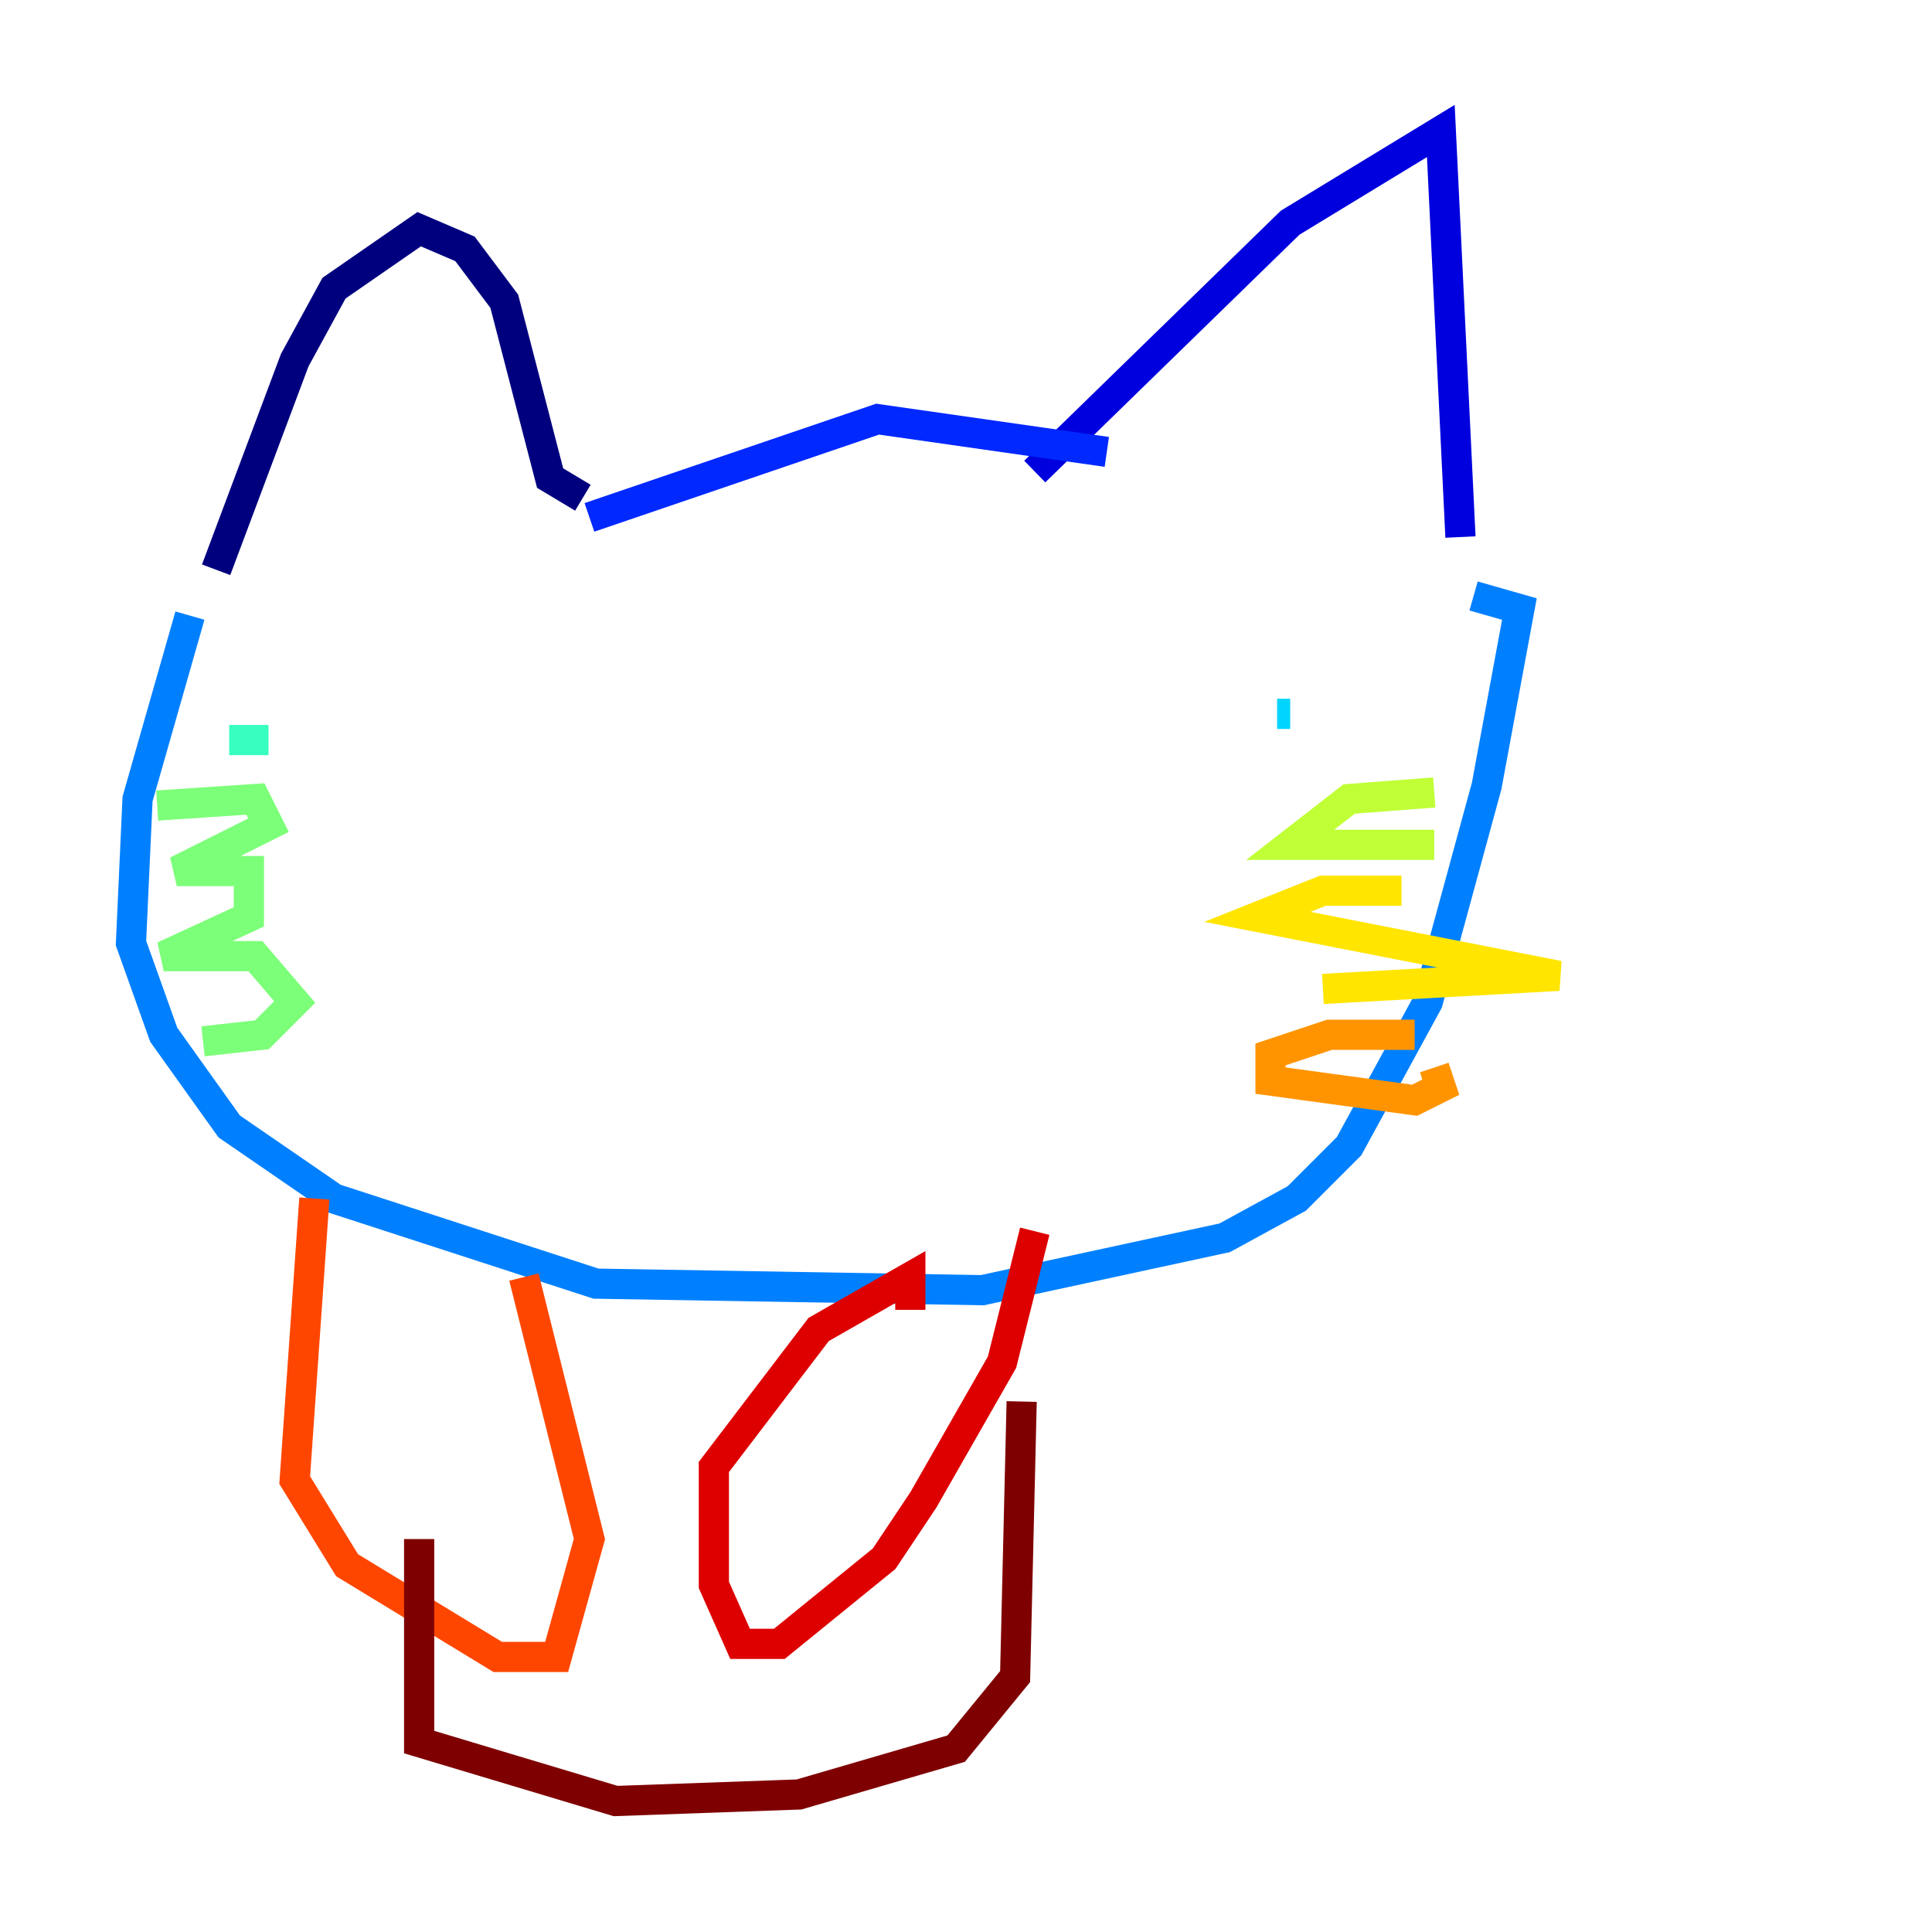 <?xml version="1.0" encoding="utf-8" ?>
<svg baseProfile="tiny" height="128" version="1.2" viewBox="0,0,128,128" width="128" xmlns="http://www.w3.org/2000/svg" xmlns:ev="http://www.w3.org/2001/xml-events" xmlns:xlink="http://www.w3.org/1999/xlink"><defs /><polyline fill="none" points="14.319,37.749 19.525,23.864 22.129,19.091 27.77,15.186 30.807,16.488 33.41,19.959 36.447,31.675 38.617,32.976" stroke="#00007f" stroke-width="2" /><polyline fill="none" points="68.556,31.241 85.478,14.752 95.458,8.678 96.759,35.58" stroke="#0000de" stroke-width="2" /><polyline fill="none" points="39.051,34.278 58.142,27.77 73.329,29.939" stroke="#0028ff" stroke-width="2" /><polyline fill="none" points="12.583,40.786 9.112,52.936 8.678,62.481 10.848,68.556 15.186,74.63 22.129,79.403 39.485,85.044 65.085,85.478 81.139,82.007 85.912,79.403 89.383,75.932 94.59,66.386 98.495,52.068 100.664,40.352 97.627,39.485" stroke="#0080ff" stroke-width="2" /><polyline fill="none" points="85.478,47.295 84.61,47.295" stroke="#00d4ff" stroke-width="2" /><polyline fill="none" points="15.186,49.031 17.79,49.031" stroke="#36ffc0" stroke-width="2" /><polyline fill="none" points="10.414,53.37 16.922,52.936 17.79,54.671 11.715,57.709 16.488,57.709 16.488,60.746 10.848,63.349 16.922,63.349 19.525,66.386 17.356,68.556 13.451,68.99" stroke="#7cff79" stroke-width="2" /><polyline fill="none" points="95.024,52.502 89.383,52.936 85.478,55.973 95.024,55.973" stroke="#c0ff36" stroke-width="2" /><polyline fill="none" points="92.854,59.01 87.647,59.01 83.308,60.746 103.268,64.651 87.647,65.519" stroke="#ffe500" stroke-width="2" /><polyline fill="none" points="93.722,68.556 88.081,68.556 84.176,69.858 84.176,71.593 93.722,72.895 95.458,72.027 95.024,70.725" stroke="#ff9400" stroke-width="2" /><polyline fill="none" points="20.827,79.403 19.525,98.061 22.997,103.702 32.976,109.776 36.881,109.776 39.051,101.966 34.712,84.61" stroke="#ff4600" stroke-width="2" /><polyline fill="none" points="68.556,81.573 66.386,90.251 61.18,99.363 58.576,103.268 51.634,108.909 49.031,108.909 47.295,105.003 47.295,97.193 54.237,88.081 60.312,84.61 60.312,86.78" stroke="#de0000" stroke-width="2" /><polyline fill="none" points="67.688,92.854 67.254,111.078 63.349,115.851 52.936,118.888 40.786,119.322 27.77,115.417 27.77,101.966" stroke="#7f0000" stroke-width="2" /></svg>